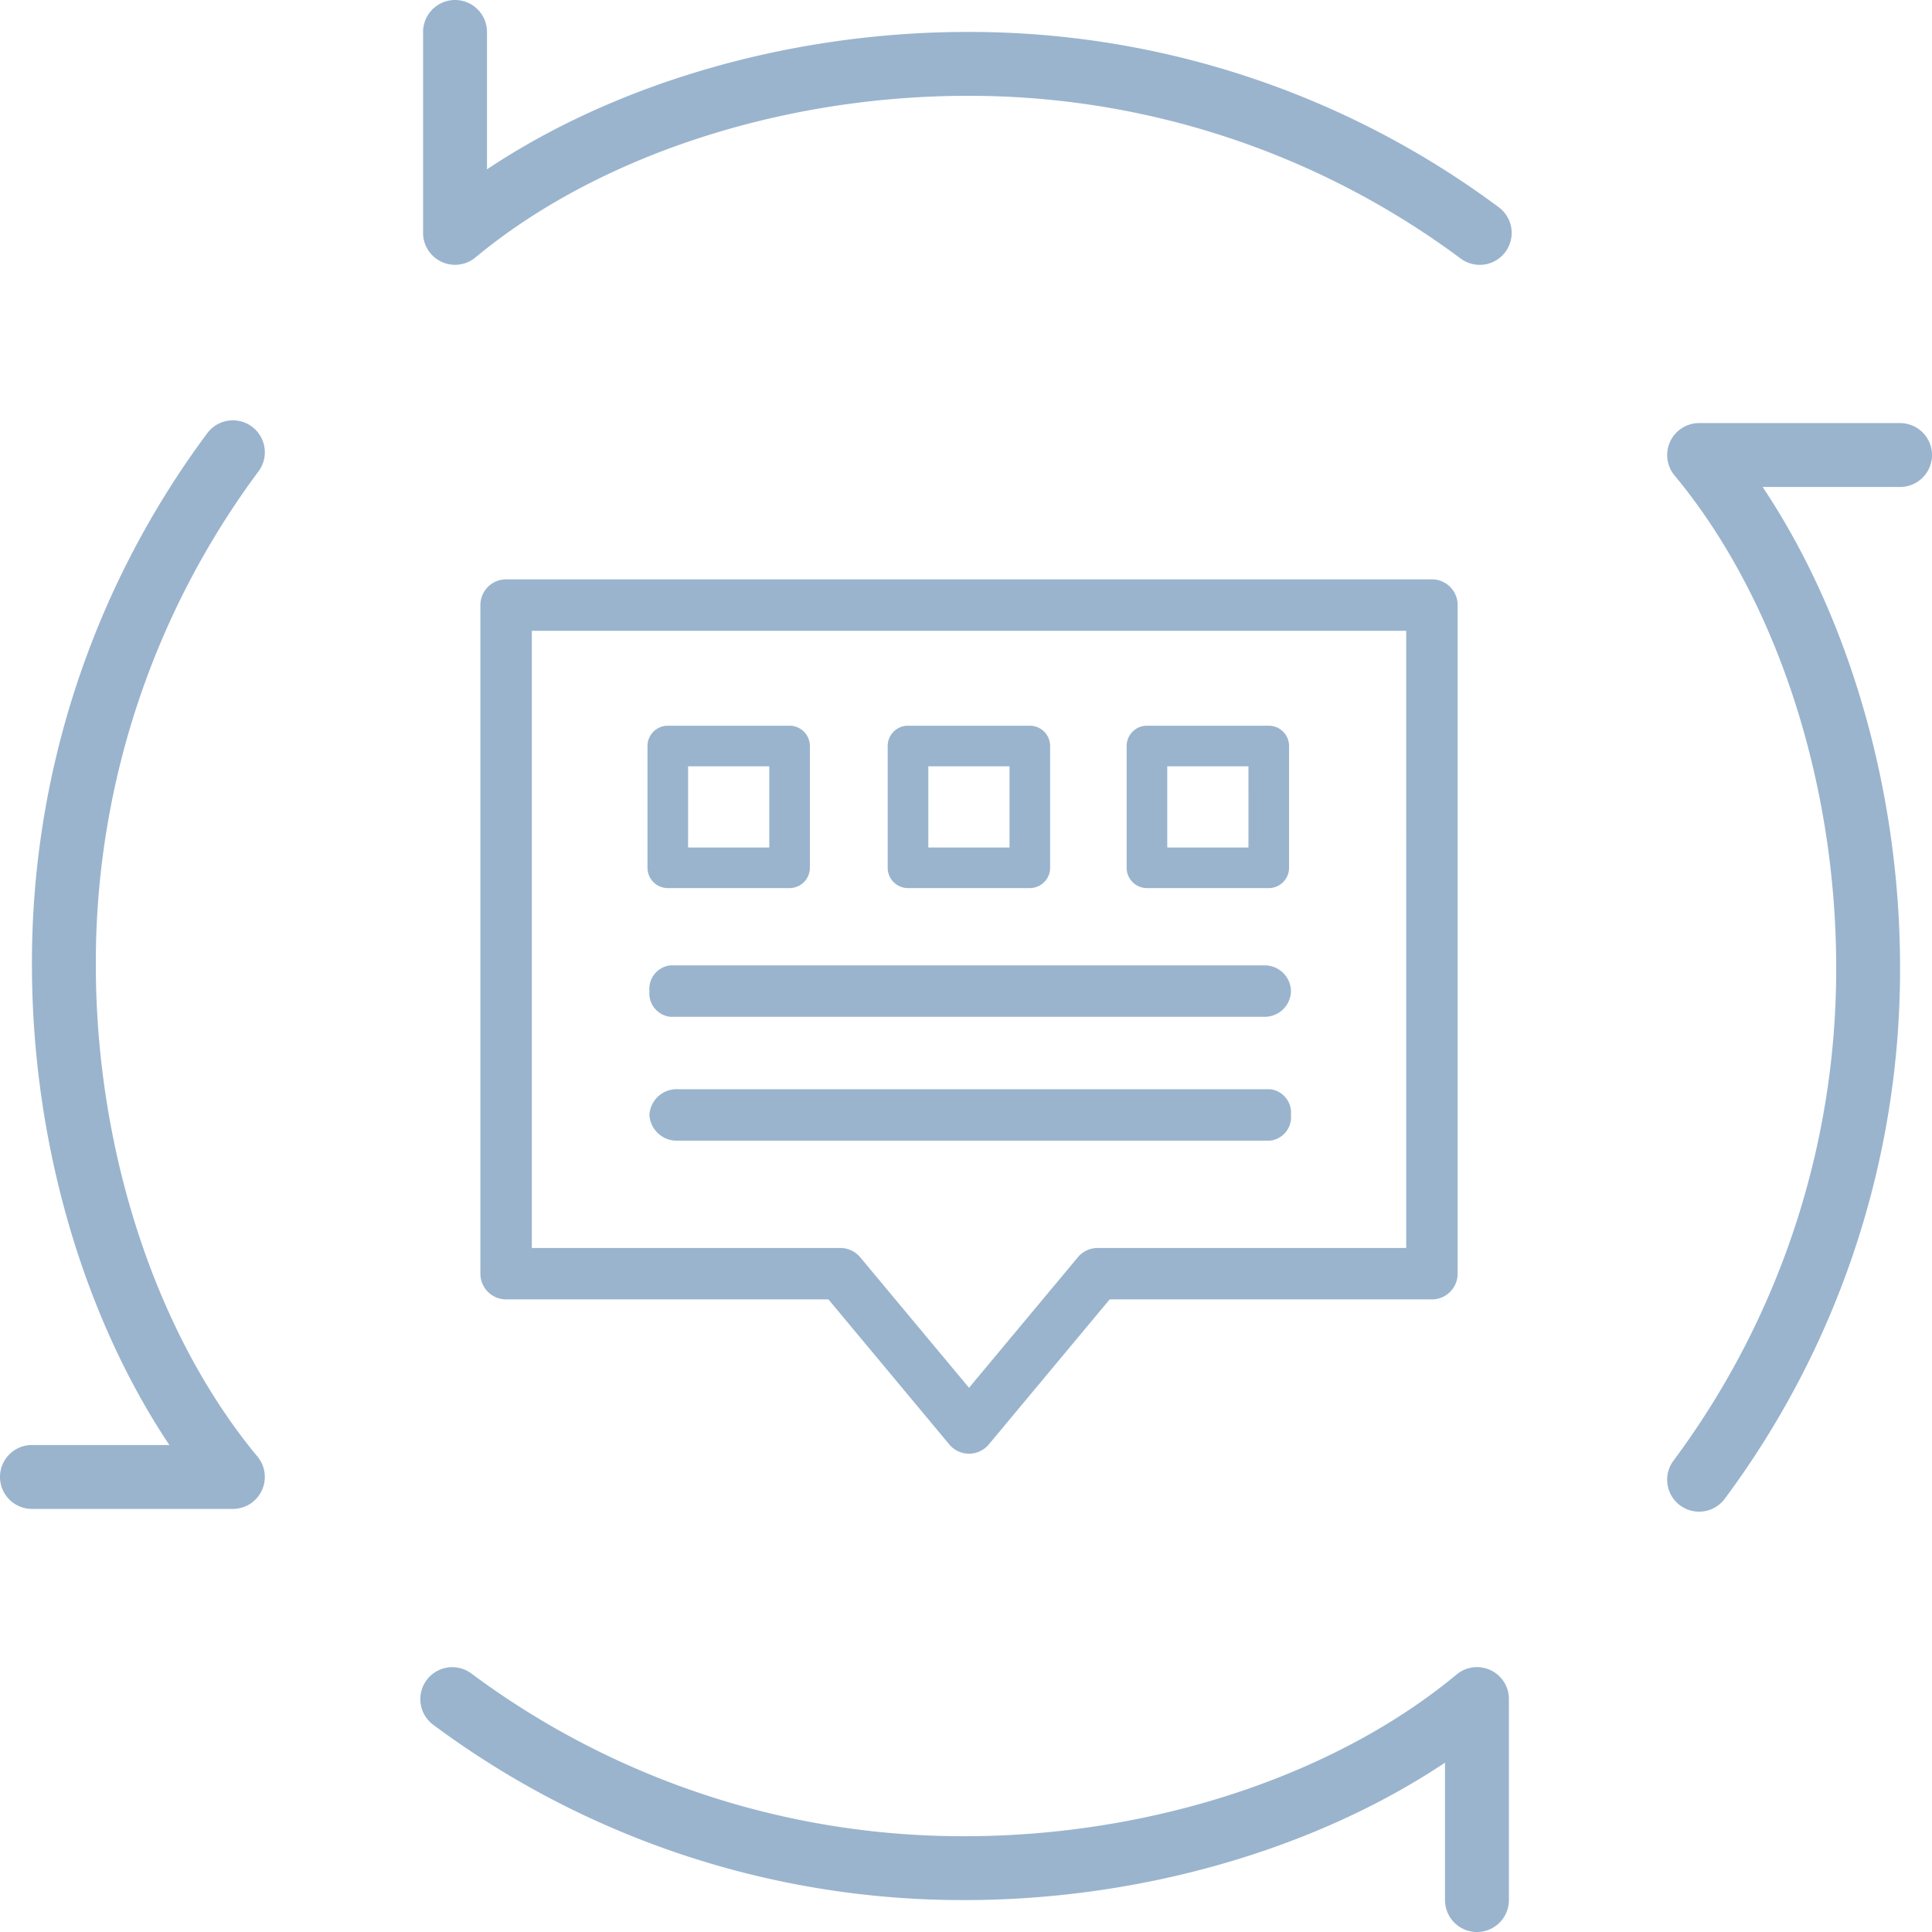 <svg xmlns="http://www.w3.org/2000/svg" width="185" height="185" viewBox="0 0 185 185">
  <g id="Group_72" data-name="Group 72" transform="translate(-1335 -2460)">
    <g id="Group_24" data-name="Group 24" transform="translate(1375.511 2460)">
      <g id="Group_23" data-name="Group 23">
        <path id="Path_7" data-name="Path 7" d="M208.931,19.843A84.89,84.89,0,0,0,158.05,3.059c-16.833,0-33.556,4.845-46,13.159V3.059a3.059,3.059,0,1,0-6.118,0V22.3a3.059,3.059,0,0,0,5.014,2.352C122.61,14.964,140.22,9.176,158.05,9.176a78.83,78.83,0,0,1,47.241,15.585,3.059,3.059,0,0,0,3.64-4.918Z" transform="translate(-105.93 0)" fill="#9ab4ce"/>
      </g>
    </g>
    <g id="Group_26" data-name="Group 26" transform="translate(1494.639 2500.511)">
      <g id="Group_25" data-name="Group 25">
        <path id="Path_8" data-name="Path 8" d="M461.114,105.931H441.871a3.062,3.062,0,0,0-2.349,5.017C449.212,122.611,455,140.221,455,158.054a78.814,78.814,0,0,1-15.585,47.238,3.058,3.058,0,1,0,4.916,3.64,84.893,84.893,0,0,0,16.784-50.881c0-16.833-4.845-33.559-13.159-46h13.159a3.059,3.059,0,1,0,0-6.118Z" transform="translate(-438.813 -105.931)" fill="#9ab4ce"/>
      </g>
    </g>
    <g id="Group_28" data-name="Group 28" transform="translate(1375.249 2619.639)">
      <g id="Group_27" data-name="Group 27">
        <path id="Path_9" data-name="Path 9" d="M207.725,439.1a3.056,3.056,0,0,0-3.255.416C192.8,449.211,175.193,455,157.363,455a78.814,78.814,0,0,1-47.238-15.585,3.059,3.059,0,1,0-3.643,4.916,84.893,84.893,0,0,0,50.881,16.784c16.833,0,33.556-4.845,46-13.159v13.159a3.059,3.059,0,0,0,6.118,0V441.87A3.046,3.046,0,0,0,207.725,439.1Z" transform="translate(-105.244 -438.811)" fill="#9ab4ce"/>
      </g>
    </g>
    <g id="Group_30" data-name="Group 30" transform="translate(1335 2500.249)">
      <g id="Group_29" data-name="Group 29">
        <path id="Path_10" data-name="Path 10" d="M24.654,204.47C14.964,192.8,9.176,175.194,9.176,157.363a78.831,78.831,0,0,1,15.582-47.238,3.059,3.059,0,0,0-4.916-3.643A84.9,84.9,0,0,0,3.059,157.363c0,16.833,4.845,33.556,13.159,46H3.059a3.059,3.059,0,0,0,0,6.118H22.3a3.059,3.059,0,0,0,2.352-5.014Z" transform="translate(0 -105.244)" fill="#9ab4ce"/>
      </g>
    </g>
    <g id="Group_32" data-name="Group 32" transform="translate(1381 2515.475)">
      <g id="Group_31" data-name="Group 31">
        <path id="Path_11" data-name="Path 11" d="M179.391,132.414H90.738a2.464,2.464,0,0,0-2.463,2.463V198.9a2.464,2.464,0,0,0,2.463,2.463H121.6l11.574,13.889a2.461,2.461,0,0,0,3.783,0l11.574-13.889H179.39a2.464,2.464,0,0,0,2.463-2.463V134.876A2.464,2.464,0,0,0,179.391,132.414Zm-2.463,64.027H147.377a2.461,2.461,0,0,0-1.891.887l-10.422,12.5-10.421-12.5a2.461,2.461,0,0,0-1.891-.887H93.2v-59.1h83.727Z" transform="translate(-88.275 -132.414)" fill="#9ab4ce"/>
      </g>
    </g>
    <path id="Union_11" data-name="Union 11" d="M12.8,4.926H1.99A2.265,2.265,0,0,1,0,2.462,2.265,2.265,0,0,1,1.99,0H58.873a2.515,2.515,0,0,1,2.56,2.462,2.514,2.514,0,0,1-2.56,2.463Z" transform="translate(1397.186 2552.44)" fill="#9ab4ce"/>
    <path id="Union_12" data-name="Union 12" d="M51.976,4.926H2.736A2.611,2.611,0,0,1,0,2.462,2.611,2.611,0,0,1,2.736,0H59.441a2.266,2.266,0,0,1,1.99,2.462,2.266,2.266,0,0,1-1.99,2.463Z" transform="translate(1397.186 2564.298)" fill="#9ab4ce"/>
    <g id="Group_42" data-name="Group 42" transform="translate(1397 2529.49)">
      <g id="Group_41" data-name="Group 41">
        <path id="Path_16" data-name="Path 16" d="M137.191,176.552H125.529a1.945,1.945,0,0,0-1.944,1.944v11.662a1.945,1.945,0,0,0,1.944,1.944h11.662a1.945,1.945,0,0,0,1.944-1.944V178.5A1.944,1.944,0,0,0,137.191,176.552Zm-1.944,11.662h-7.775v-7.775h7.775Z" transform="translate(-123.585 -176.552)" fill="#9ab4ce"/>
      </g>
    </g>
    <g id="Group_44" data-name="Group 44" transform="translate(1442.883 2529.49)">
      <g id="Group_43" data-name="Group 43">
        <path id="Path_17" data-name="Path 17" d="M331.4,176.552H319.736a1.945,1.945,0,0,0-1.944,1.944v11.662a1.944,1.944,0,0,0,1.944,1.944H331.4a1.945,1.945,0,0,0,1.944-1.944V178.5A1.944,1.944,0,0,0,331.4,176.552Zm-1.944,11.662H321.68v-7.775h7.775Z" transform="translate(-317.792 -176.552)" fill="#9ab4ce"/>
      </g>
    </g>
    <g id="Group_46" data-name="Group 46" transform="translate(1420 2529.49)">
      <g id="Group_45" data-name="Group 45">
        <path id="Path_18" data-name="Path 18" d="M234.3,176.552H222.633a1.945,1.945,0,0,0-1.944,1.944v11.662a1.945,1.945,0,0,0,1.944,1.944H234.3a1.945,1.945,0,0,0,1.944-1.944V178.5A1.945,1.945,0,0,0,234.3,176.552Zm-1.944,11.662h-7.775v-7.775h7.775Z" transform="translate(-220.689 -176.552)" fill="#9ab4ce"/>
      </g>
    </g>
  </g>
</svg>
